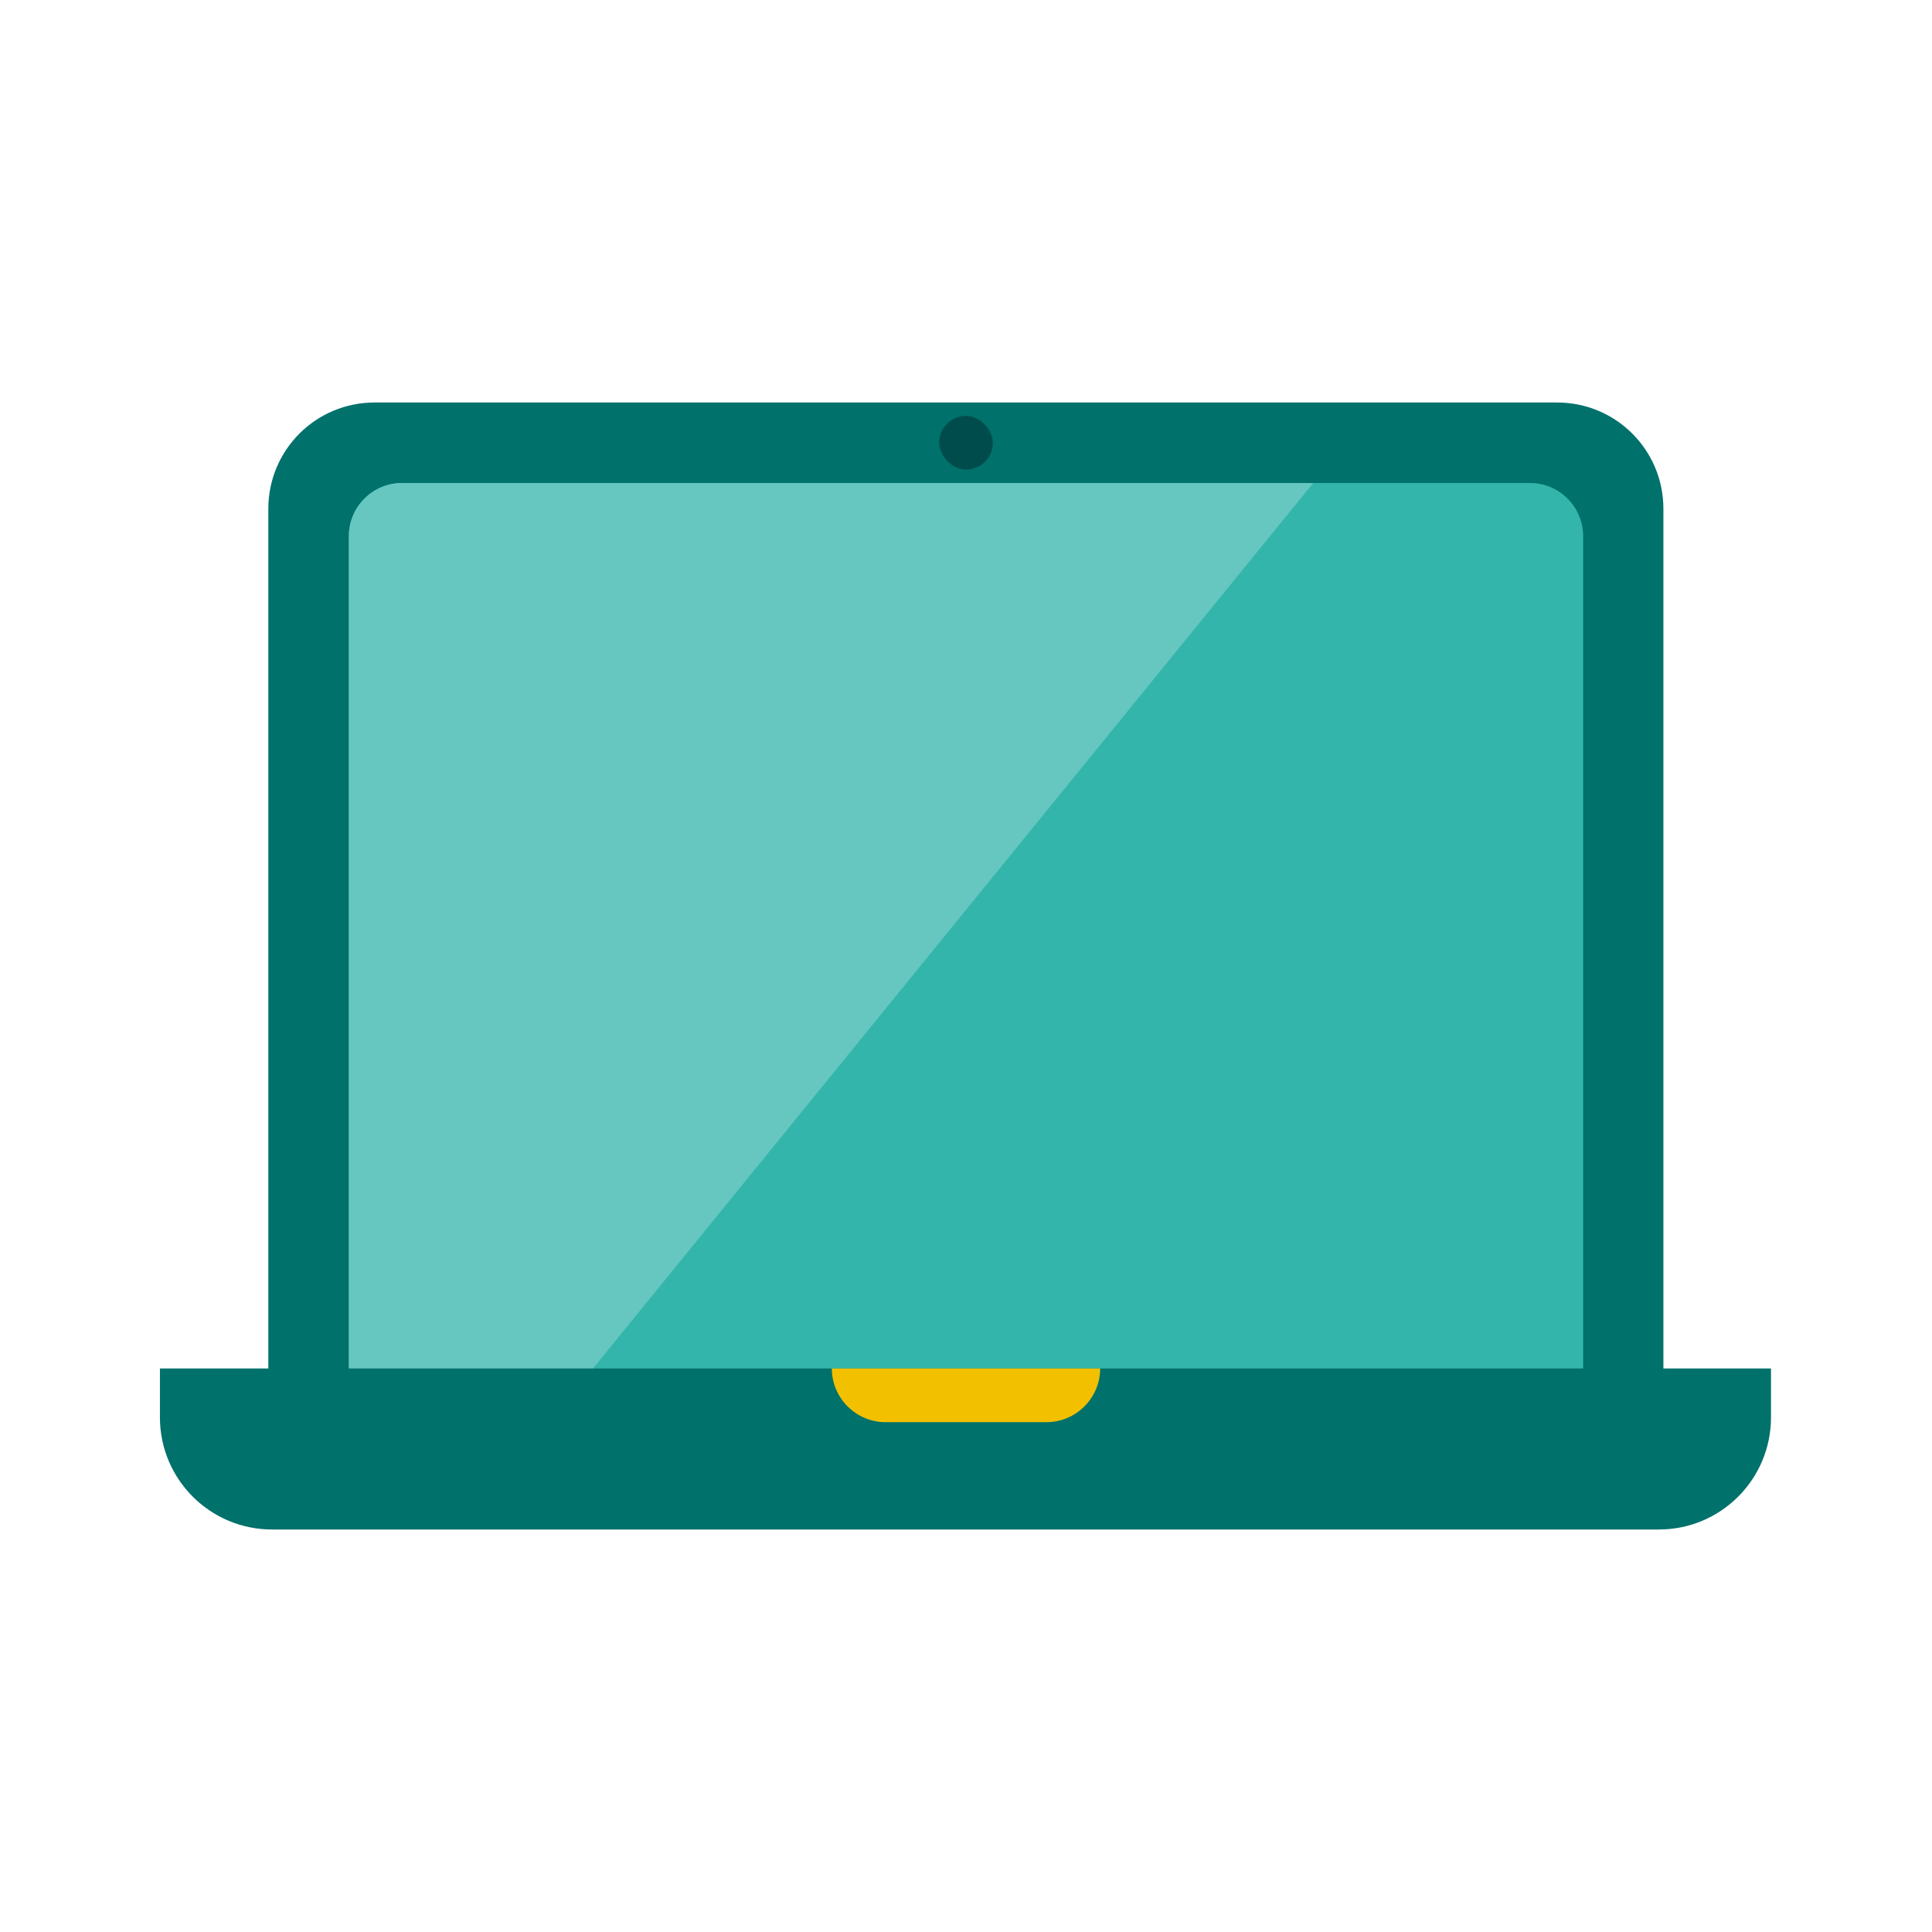 <?xml version="1.0" encoding="UTF-8"?>
<svg id="PRODUCT_ICONS" data-name="PRODUCT ICONS" xmlns="http://www.w3.org/2000/svg" viewBox="0 0 72 72">
  <defs>
    <style>
      .cls-1 {
        fill: #004c4c;
      }

      .cls-2 {
        fill: #66c7c0;
      }

      .cls-3 {
        fill: #33b5ab;
      }

      .cls-4 {
        fill: #00716b;
      }

      .cls-5 {
        fill: #f3c000;
      }
    </style>
  </defs>
  <path class="cls-4" d="M62,55H10V18.96c0-2.19,1.77-3.96,3.96-3.96h44.07c2.19,0,3.96,1.77,3.96,3.96v36.04Z"/>
  <path class="cls-3" d="M14.98,18h42.04c1.09,0,1.98.89,1.98,1.98v33.77H13V19.98c0-1.09.89-1.98,1.98-1.98Z"/>
  <rect class="cls-1" x="35" y="15.5" width="2" height="2" rx="1" ry="1"/>
  <path class="cls-2" d="M14.98,18c-1.09,0-1.98.89-1.98,1.98v33.77h6.86l29.08-35.75H14.98Z"/>
  <path class="cls-4" d="M5.96,51h60.04v1.82c0,2.31-1.87,4.18-4.18,4.18H10.14c-2.31,0-4.18-1.87-4.18-4.18v-1.82h0Z"/>
  <path class="cls-5" d="M31,51h10c0,1.1-.9,2-2,2h-6c-1.1,0-2-.9-2-2h0Z"/>
</svg>